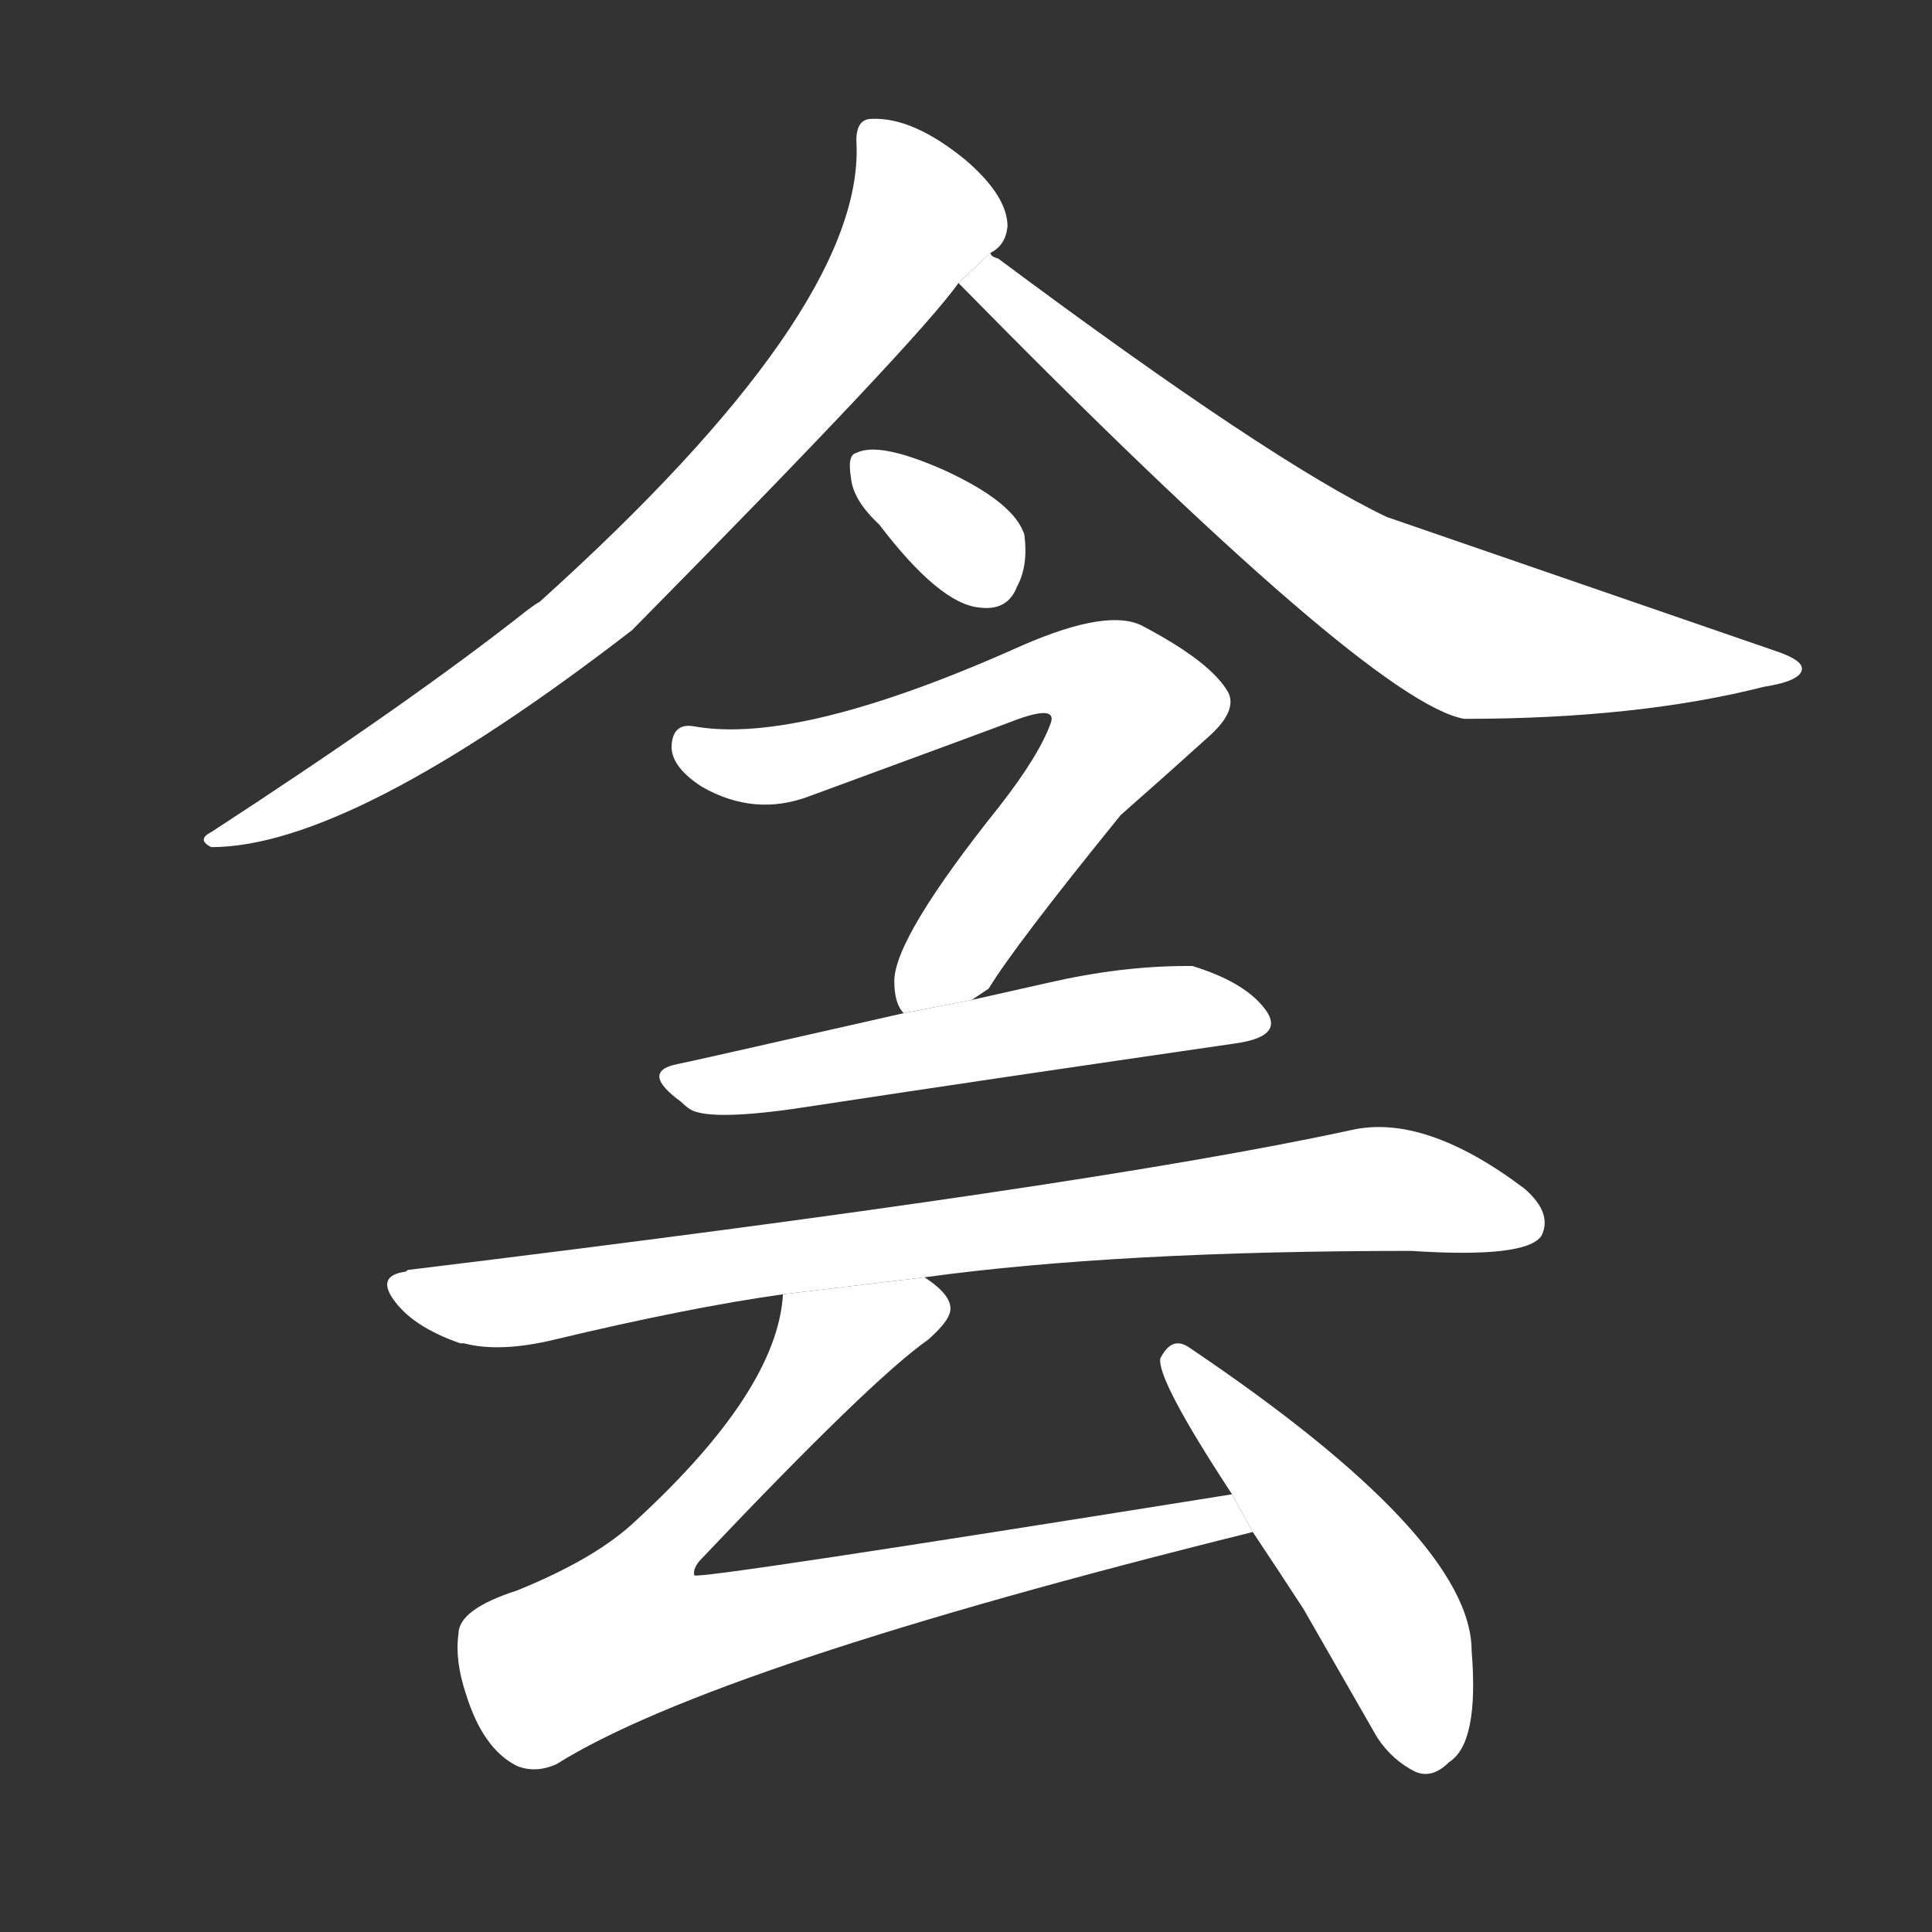 <!-- u4f8c_yin1 -->
<!-- 4F8C -->
<!--  -->
<!--  -->
<svg viewBox="0 0 1024 1024">
  <rect x="0" y="0" width="1024" height="1024" fill="#333333" stroke="none"/>
  <g transform="scale(1, -1) translate(0, -900)">
    <path fill="#FFFFFF" d="M 534 780 Q 534 796 512 815 Q 484 838 462 837 Q 453 837 454 823 Q 457 735 286 581 Q 284 580 280 577 Q 218 528 112 459 Q 104 455 112 451 Q 186 451 335 566 Q 487 720 508 750 L 525 766 Q 533 770 534 780 Z"></path>
    <path fill="#FFFFFF" d="M 508 750 Q 726 528 776 519 Q 868 519 935 536 Q 954 539 955 545 Q 956 550 941 555 L 735 626 Q 674 655 529 763 Q 525 764 525 766 L 508 750 Z"></path>
    <path fill="#FFFFFF" d="M 466 622 Q 498 580 519 578 Q 534 576 539 589 Q 545 600 543 616 Q 543 617 542 619 Q 535 635 500 651 Q 466 666 454 660 Q 449 659 451 647 Q 452 635 466 622 Z"></path>
    <path fill="#FFFFFF" d="M 515 370 L 524 376 Q 538 399 594 468 Q 619 490 640 509 Q 656 523 651 533 Q 642 549 606 568 Q 588 578 542 558 Q 424 505 368 515 Q 357 517 356 505.5 Q 355 494 372 483 Q 400 467 429 478 Q 527 514 540 519 Q 560 526 557 517 Q 551 500 530 473 Q 474 403 474 380 Q 474 368 479 363 L 515 370 Z"></path>
    <path fill="#FFFFFF" d="M 479 363 Q 360 336 359 336 Q 339 332 361 316 Q 365 312 368 311 Q 382 306 432 314 Q 524 328 655 347 Q 683 351 669 367 Q 658 380 632 388 Q 630 388 629 388 Q 594 388 555 379 L 515 370 L 479 363 Z"></path>
    <path fill="#FFFFFF" d="M 490 223 Q 592 237 748 237 Q 809 233 817 245 Q 823 257 808 270 Q 755 310 716 301 Q 578 271 217 227 Q 216 227 215 226 Q 200 224 208 212 Q 218 197 244 188 L 246 188 Q 265 183 294 190 Q 365 207 415 214 L 490 223 Z"></path>
    <path fill="#FFFFFF" d="M 653 108 Q 372 63 368 65 Q 367 69 372 74 Q 462 169 492 190 Q 501 198 503 203 Q 507 212 490 223 L 415 214 Q 412 163 337 94 Q 316 74 274 57 Q 243 47 243 34 Q 241 20 247 2 Q 256 -27 274 -36 Q 284 -40 295 -35 Q 378 17 664 88 L 653 108 Z"></path>
    <path fill="#FFFFFF" d="M 664 88 Q 678 67 691 47 L 730 -21 Q 738 -33 750 -39 Q 759 -43 768 -34 Q 784 -24 780 25 Q 780 85 630 186 Q 621 192 615 180 Q 613 169 653 108 L 664 88 Z"></path>
  </g>
</svg>
